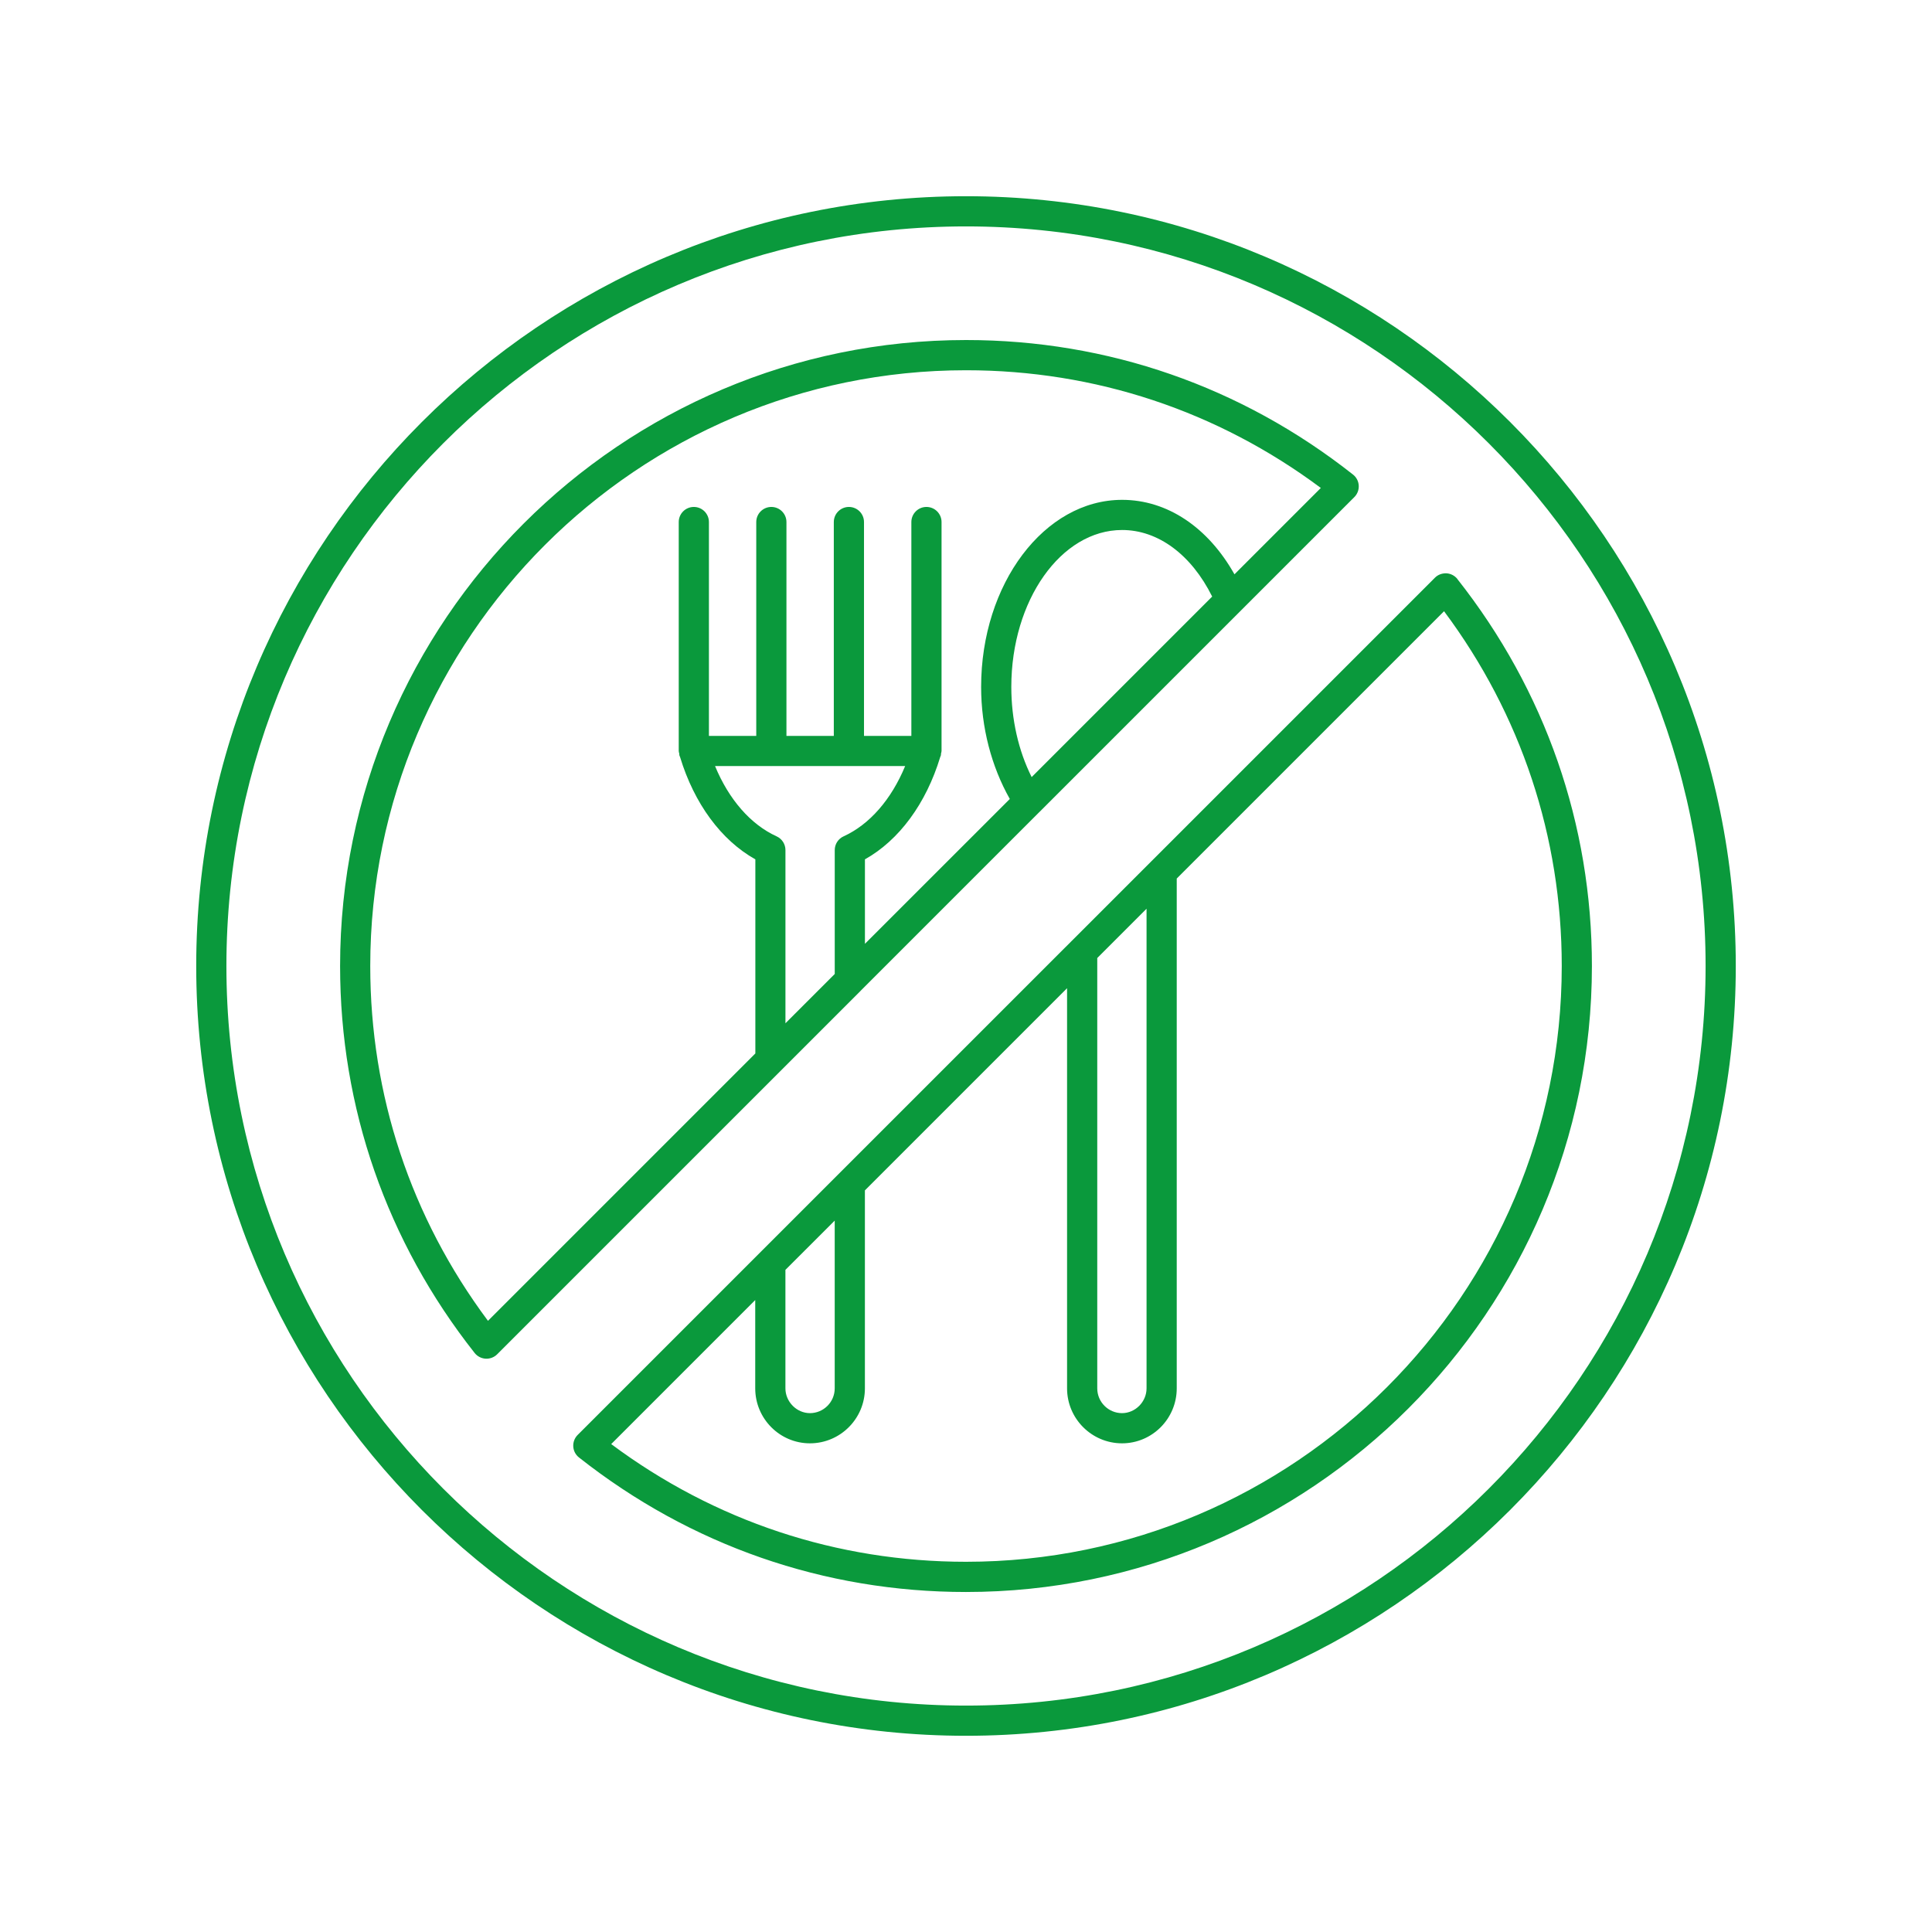<svg width="64" height="64" xmlns="http://www.w3.org/2000/svg">

 <g>
  <title>background</title>
  <rect fill="none" id="canvas_background" height="402" width="582" y="-1" x="-1"/>
 </g>
 <g>
  <title>Layer 1</title>
  <path id="svg_2" fill="#0a993c" d="m28.505,32.825c0,-0 0,-0.001 0.001,-0.001l5.914,-5.914c0,-0 0,-0 0.001,-0l6.688,-6.688c0,-0 0,-0 0,-0l3.755,-3.755c0.101,-0.101 0.154,-0.24 0.146,-0.383c-0.008,-0.143 -0.077,-0.275 -0.189,-0.363c-3.695,-2.916 -8.128,-4.457 -12.819,-4.457c-11.434,0 -20.736,9.302 -20.736,20.736c0,4.69 1.541,9.124 4.457,12.819c0.089,0.112 0.221,0.181 0.363,0.189c0.01,0 0.02,0.001 0.029,0.001c0.132,0 0.26,-0.052 0.354,-0.146l11.243,-11.243l0.795,-0.795zm-1.866,0.452l-0.62,0.62l0,-5.737c0,-0.196 -0.114,-0.374 -0.293,-0.455c-0.861,-0.392 -1.583,-1.224 -2.039,-2.328l1.858,0c0.002,0 0.003,0.001 0.005,0.001s0.003,-0.001 0.005,-0.001l2.56,0c0.002,0 0.003,0.001 0.005,0.001s0.003,-0.001 0.005,-0.001l1.859,0c-0.456,1.104 -1.178,1.936 -2.039,2.328c-0.179,0.081 -0.293,0.259 -0.293,0.455l0,4.104l-1.013,1.013zm6.862,-10.522c0,-2.866 1.646,-5.198 3.67,-5.198c1.196,0 2.294,0.818 2.984,2.205l-5.98,5.98c-0.438,-0.874 -0.674,-1.913 -0.674,-2.987zm-17.337,20.998c-2.554,-3.425 -3.899,-7.476 -3.899,-11.752c0,-10.882 8.854,-19.736 19.736,-19.736c4.277,0 8.328,1.346 11.753,3.899l-2.861,2.861c-0.874,-1.556 -2.226,-2.467 -3.722,-2.467c-2.575,0 -4.67,2.781 -4.67,6.198c0,1.347 0.345,2.64 0.95,3.711l-4.799,4.798l0,-2.798c1.131,-0.633 2.026,-1.848 2.493,-3.386c0.003,-0.007 0.005,-0.013 0.008,-0.02c0.005,-0.015 0.012,-0.027 0.016,-0.042c0.005,-0.018 -0,-0.035 0.003,-0.053c0.005,-0.029 0.018,-0.056 0.018,-0.087l0,-7.586c0,-0.276 -0.224,-0.5 -0.5,-0.5s-0.5,0.224 -0.5,0.5l0,7.085l-1.569,0l0,-7.085c0,-0.276 -0.224,-0.5 -0.5,-0.5s-0.5,0.224 -0.5,0.5l0,7.085l-1.569,0l0,-7.085c0,-0.276 -0.224,-0.5 -0.5,-0.5s-0.5,0.224 -0.5,0.5l0,7.085l-1.568,0l0,-7.085c0,-0.276 -0.224,-0.5 -0.5,-0.5s-0.5,0.224 -0.5,0.5l0,7.586c0,0.031 0.012,0.058 0.018,0.087c0.003,0.018 -0.002,0.036 0.003,0.053c0.004,0.015 0.012,0.028 0.016,0.042c0.003,0.007 0.005,0.013 0.008,0.02c0.467,1.538 1.361,2.753 2.493,3.386l0,6.43l-8.855,8.855z"/>
  <path id="svg_3" fill="#0a993c" d="m32,6.5c-14.061,0 -25.5,11.439 -25.5,25.5s11.439,25.5 25.5,25.5s25.5,-11.439 25.5,-25.5s-11.439,-25.5 -25.5,-25.5zm0,50c-13.51,0 -24.5,-10.991 -24.5,-24.5s10.99,-24.5 24.5,-24.5s24.5,10.991 24.5,24.5s-10.99,24.5 -24.5,24.5z"/>
  <path id="svg_4" fill="#0a993c" d="m48.279,19.181c-0.089,-0.112 -0.221,-0.181 -0.363,-0.189c-0.146,-0.005 -0.282,0.044 -0.383,0.146l-11.243,11.243l-0.795,0.795c-0,0 -0,0.001 -0.001,0.001l-10.037,10.036l-0.293,0.293c-0,0 -0,0 -0,0l-6.028,6.028c-0.101,0.101 -0.154,0.24 -0.146,0.383c0.008,0.143 0.077,0.275 0.189,0.363c3.695,2.916 8.128,4.457 12.819,4.457c11.434,0 20.736,-9.302 20.736,-20.736c0,-4.69 -1.541,-9.124 -4.457,-12.819zm-10.298,10.922l0,15.888c0,0.445 -0.372,0.821 -0.812,0.821c-0.453,0 -0.821,-0.368 -0.821,-0.821l0,-14.255l1.013,-1.013l0.62,-0.62zm-10.33,10.33l0,5.558c0,0.453 -0.368,0.821 -0.821,0.821c-0.439,0 -0.812,-0.376 -0.812,-0.821l0,-3.925l0.363,-0.363l1.27,-1.269zm4.349,11.303c-4.277,0 -8.328,-1.346 -11.753,-3.899l4.771,-4.771l0,2.925c0,1.004 0.812,1.821 1.812,1.821c1.004,0 1.821,-0.817 1.821,-1.821l0,-6.558l6.697,-6.697l0,13.255c0,1.004 0.817,1.821 1.821,1.821c0.999,0 1.812,-0.817 1.812,-1.821l0,-16.888l8.855,-8.855c2.554,3.425 3.899,7.476 3.899,11.752c0,10.882 -8.854,19.736 -19.736,19.736z"/>
 </g>
</svg>